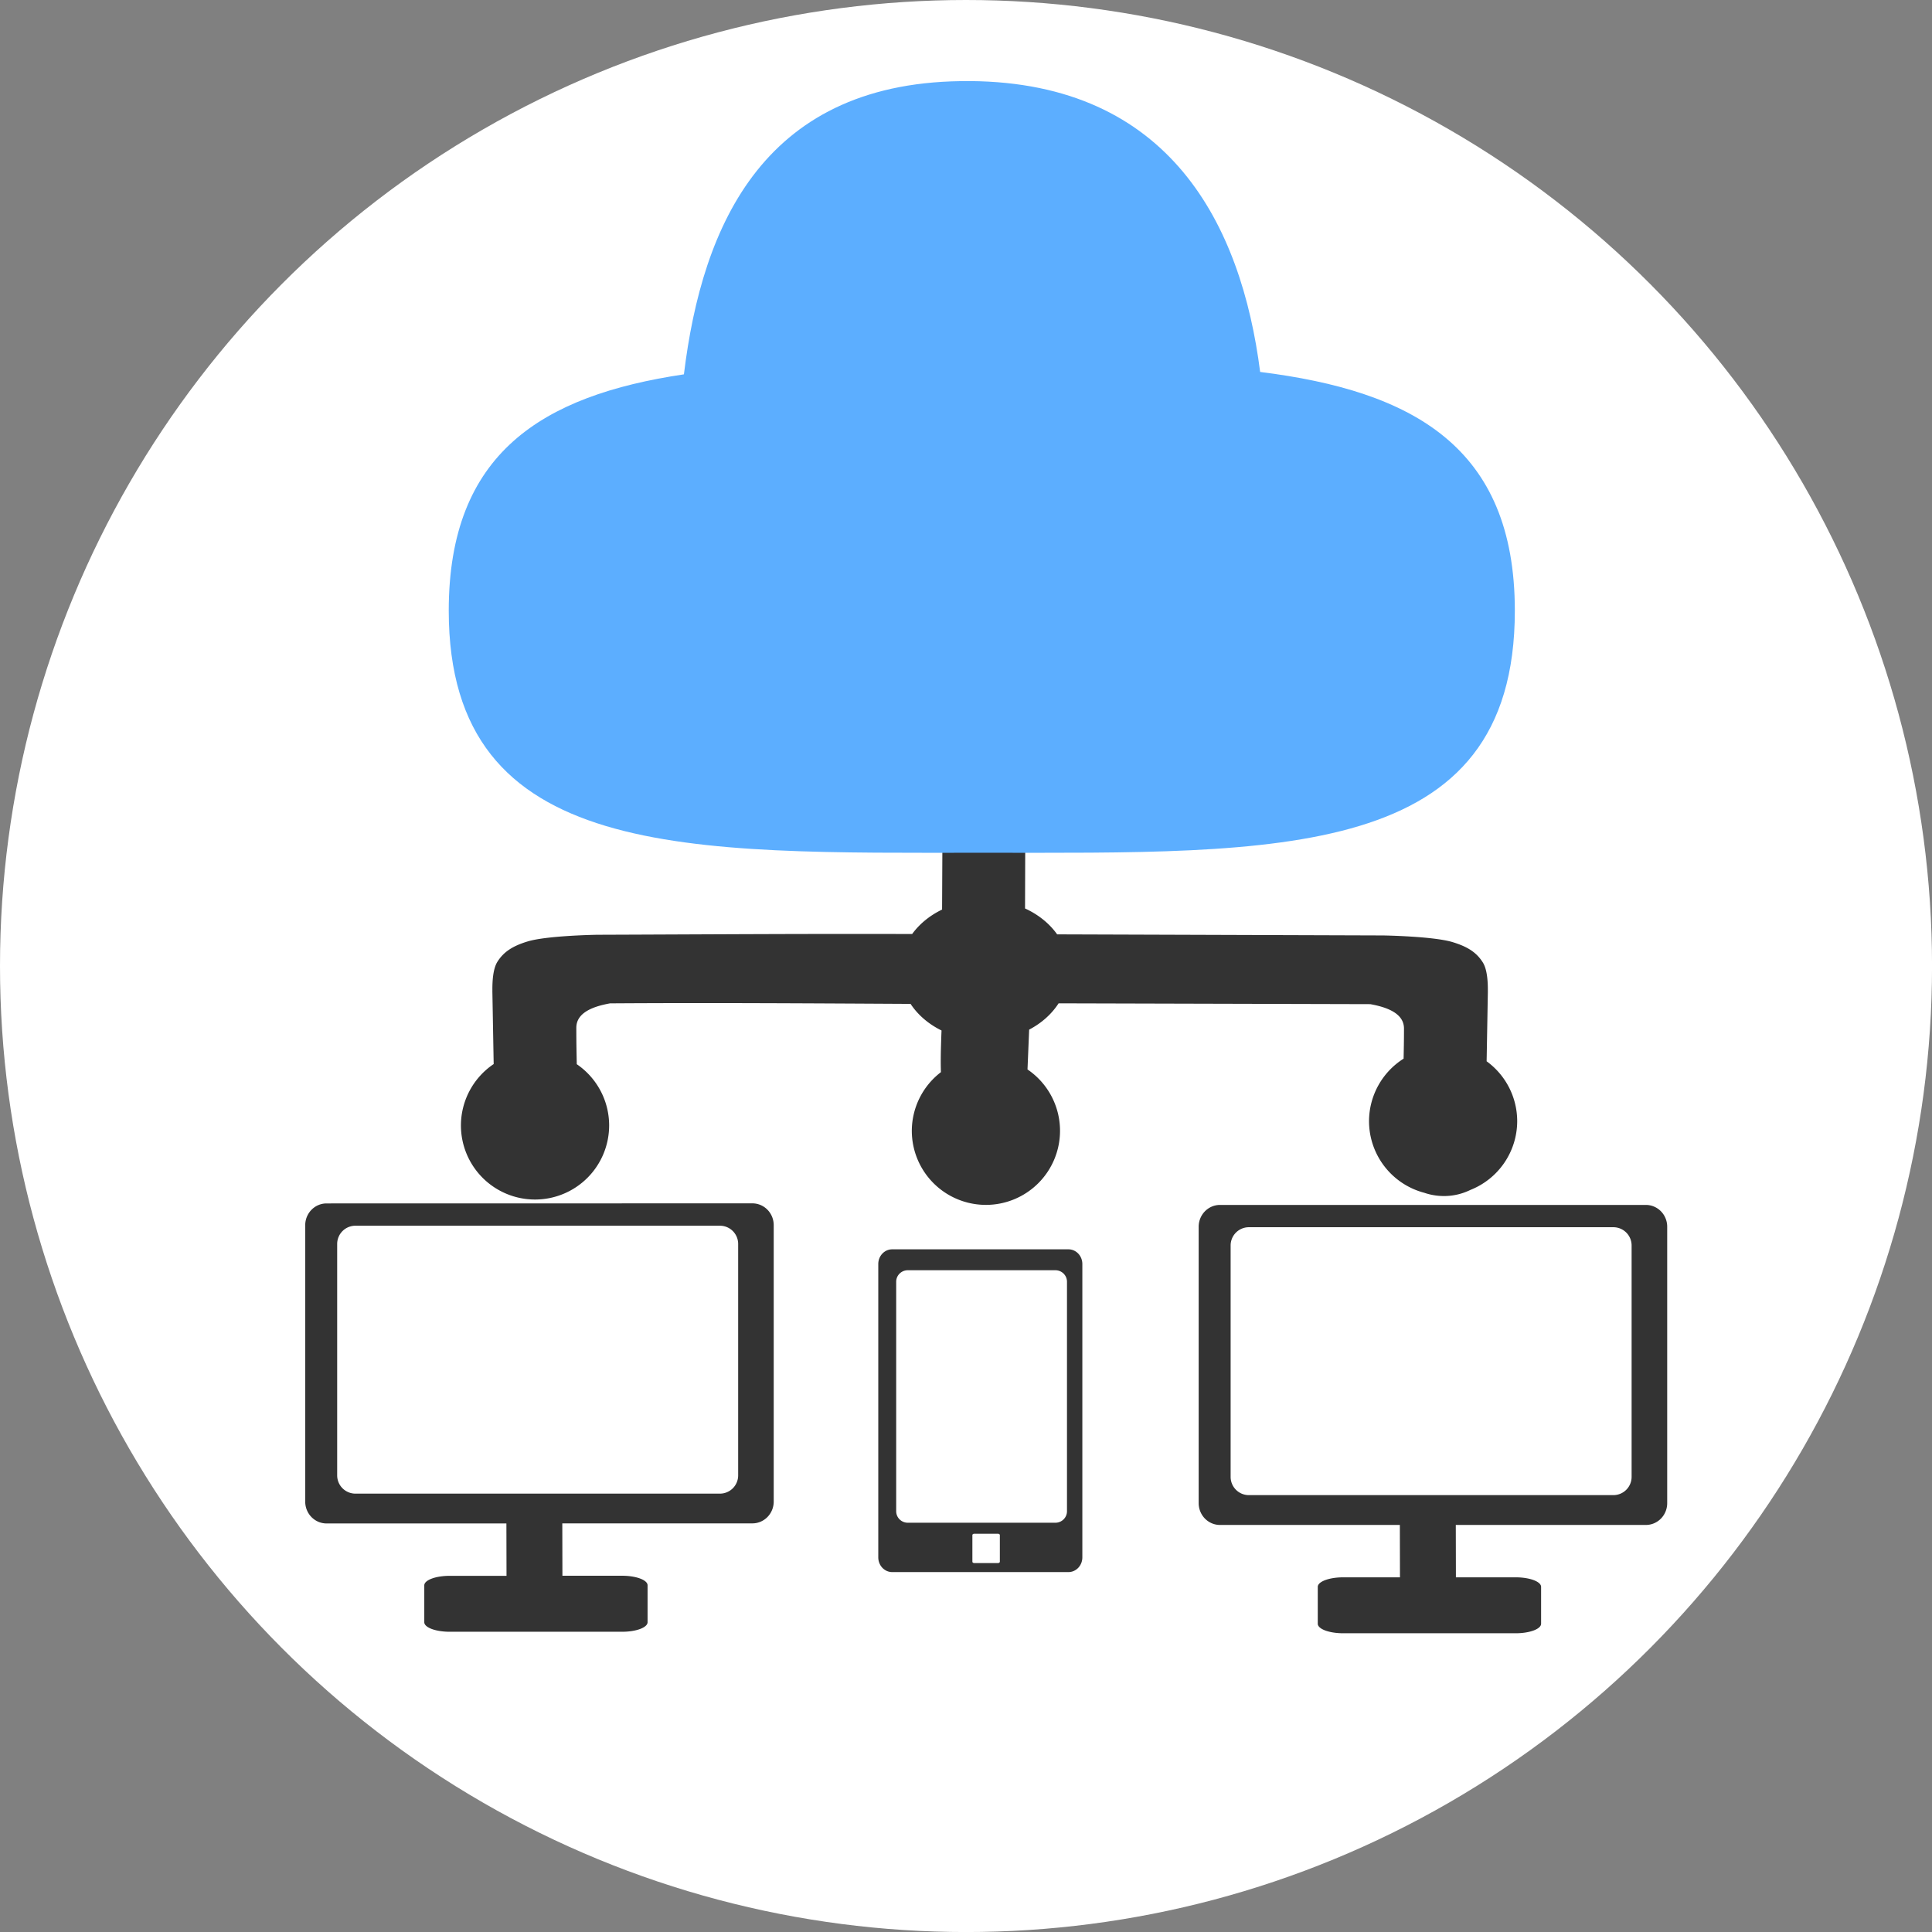 <?xml version="1.0" encoding="UTF-8" standalone="no"?>
<!-- Created with Inkscape (http://www.inkscape.org/) -->

<svg
   width="51.569mm"
   height="51.569mm"
   viewBox="0 0 51.569 51.569"
   version="1.1"
   id="svg1"
   sodipodi:docname="logotip.svg"
   inkscape:version="1.4 (86a8ad7, 2024-10-11)"
   xmlns:inkscape="http://www.inkscape.org/namespaces/inkscape"
   xmlns:sodipodi="http://sodipodi.sourceforge.net/DTD/sodipodi-0.dtd"
   xmlns="http://www.w3.org/2000/svg"
   xmlns:svg="http://www.w3.org/2000/svg">
  <rect x="0" y="0" width="51.569" height="51.569" fill="#808080" stroke="none"/>
  <sodipodi:namedview
     id="namedview1"
     pagecolor="#ffffff"
     bordercolor="#000000"
     borderopacity="0.25"
     inkscape:showpageshadow="2"
     inkscape:pageopacity="0.0"
     inkscape:pagecheckerboard="0"
     inkscape:deskcolor="#d1d1d1"
     inkscape:document-units="mm"
     inkscape:zoom="3.1502162"
     inkscape:cx="191.89159"
     inkscape:cy="243.31663"
     inkscape:window-width="1920"
     inkscape:window-height="1017"
     inkscape:window-x="1912"
     inkscape:window-y="-8"
     inkscape:window-maximized="1"
     inkscape:current-layer="svg1">
    <inkscape:page
       x="0"
       y="0"
       width="51.569"
       height="51.569"
       id="page2"
       margin="0"
       bleed="0" />
  </sodipodi:namedview>
  <defs
     id="defs1" />
  <circle
     style="fill:#ffffff;stroke-width:0.215"
     id="path2"
     cx="25.785"
     cy="25.785"
     r="25.785"
     inkscape:export-filename="logo"
     inkscape:export-xdpi="197.01678"
     inkscape:export-ydpi="197.01678" />
  <path
     id="rect4-5-3"
     style="fill:#333333;fill-opacity:1;stroke-width:0.07"
     d="m 25.17,19.324 -0.024,4.954 c -0.328,0.158 -0.603,0.383 -0.799,0.653 -2.802,-0.009 -5.604,0.01 -8.406,0.02 0,0 -1.335,0.02 -1.857,0.178 -0.406,0.123 -0.643,0.281 -0.808,0.544 -0.117,0.187 -0.136,0.516 -0.133,0.772 -3.82e-4,-9.5e-5 -5.73e-4,-6.7e-5 -8.27e-4,-1.65e-4 l 0.035,1.957 a 1.978,1.978 0 0 0 -0.874,1.638 1.978,1.978 0 0 0 1.978,1.978 1.978,1.978 0 0 0 1.978,-1.978 1.978,1.978 0 0 0 -0.864,-1.634 c -0.005,-0.276 -0.012,-0.514 -0.012,-0.973 0,-0.424 0.493,-0.577 0.899,-0.651 2.674,-0.018 5.349,-3.18e-4 8.023,0.014 0.194,0.294 0.479,0.539 0.826,0.71 -0.025,0.629 -0.023,0.893 -0.016,1.112 a 1.978,1.978 0 0 0 -0.777,1.565 1.978,1.978 0 0 0 1.978,1.978 1.978,1.978 0 0 0 1.978,-1.978 1.978,1.978 0 0 0 -0.868,-1.637 l 0.044,-1.063 c 0.331,-0.173 0.601,-0.415 0.786,-0.702 l 8.32,0.022 c 0.406,0.074 0.899,0.228 0.899,0.651 0,0.379 -0.006,0.56 -0.01,0.804 a 1.978,1.978 0 0 0 -0.923,1.671 1.978,1.978 0 0 0 1.475,1.909 c 0.163,0.056 0.341,0.087 0.528,0.087 0.257,10e-6 0.495,-0.062 0.702,-0.163 a 1.978,1.978 0 0 0 1.25,-1.834 1.978,1.978 0 0 0 -0.816,-1.6 l 0.033,-1.865 c -2.49e-4,9.8e-5 -3.18e-4,7e-5 -6.37e-4,1.65e-4 0.003,-0.256 -0.016,-0.584 -0.133,-0.772 -0.164,-0.263 -0.402,-0.421 -0.808,-0.544 -0.522,-0.158 -1.857,-0.178 -1.857,-0.178 l -8.698,-0.029 c -0.206,-0.29 -0.502,-0.529 -0.857,-0.691 l 0.014,-4.646 z M 8.716,32.122 a 0.569,0.582 0 0 0 -0.569,0.582 v 7.378 a 0.569,0.582 0 0 0 0.569,0.582 h 4.801 l 0.003,1.398 H 12.003 a 0.678,0.254 0 0 0 -0.678,0.254 v 0.985 a 0.678,0.254 0 0 0 0.678,0.254 h 4.604 a 0.678,0.254 0 0 0 0.678,-0.254 V 42.315 A 0.678,0.254 0 0 0 16.608,42.06 H 15.012 l -0.003,-1.398 h 5.074 a 0.569,0.582 0 0 0 0.569,-0.582 v -7.378 a 0.569,0.582 0 0 0 -0.569,-0.582 z m 23.848,0.04 a 0.569,0.582 0 0 0 -0.569,0.582 v 7.378 a 0.569,0.582 0 0 0 0.569,0.582 h 4.801 l 0.003,1.398 h -1.516 a 0.678,0.254 0 0 0 -0.678,0.254 v 0.985 a 0.678,0.254 0 0 0 0.678,0.254 h 4.605 a 0.678,0.254 0 0 0 0.678,-0.254 v -0.985 a 0.678,0.254 0 0 0 -0.678,-0.254 h -1.596 l -0.003,-1.398 h 5.074 a 0.569,0.582 0 0 0 0.569,-0.582 v -7.378 a 0.569,0.582 0 0 0 -0.569,-0.582 z M 9.487,32.717 h 9.729 a 0.487,0.487 0 0 1 0.487,0.487 v 6.177 a 0.487,0.487 0 0 1 -0.487,0.487 H 9.487 A 0.487,0.487 0 0 1 9,39.381 V 33.204 a 0.487,0.487 0 0 1 0.487,-0.487 z m 23.848,0.04 h 9.729 a 0.487,0.487 0 0 1 0.487,0.487 v 6.177 a 0.487,0.487 0 0 1 -0.487,0.487 h -9.729 a 0.487,0.487 0 0 1 -0.487,-0.487 V 33.244 a 0.487,0.487 0 0 1 0.487,-0.487 z m -9.521,0.59 a 0.371,0.392 0 0 0 -0.371,0.392 v 7.831 a 0.371,0.392 0 0 0 0.371,0.392 h 4.705 A 0.371,0.392 0 0 0 28.89,41.571 V 33.739 A 0.371,0.392 0 0 0 28.519,33.347 Z m 0.417,0.558 h 3.939 a 0.31,0.307 0 0 1 0.31,0.307 v 6.126 a 0.31,0.307 0 0 1 -0.31,0.307 h -3.939 a 0.31,0.307 0 0 1 -0.31,-0.307 v -6.126 a 0.31,0.307 0 0 1 0.31,-0.307 z m 1.774,7.034 h 0.633 a 0.05,0.036 0 0 1 0.05,0.036 v 0.711 a 0.05,0.036 0 0 1 -0.05,0.035 h -0.633 a 0.05,0.036 0 0 1 -0.05,-0.035 v -0.711 a 0.05,0.036 0 0 1 0.05,-0.036 z" />
  <path
     id="path1"
     style="fill:#5caeff;fill-opacity:1;stroke-width:0.069"
     d="m 25.897,2.165 c -5.484,-0.047 -7.154,3.818 -7.642,7.827 -3.79,0.565 -6.277,2.106 -6.277,6.308 0,6.706 6.409,6.462 14.267,6.462 7.858,0 14.189,0.244 14.189,-6.462 0,-4.372 -2.725,-5.863 -6.798,-6.372 -0.503,-3.936 -2.41,-7.719 -7.738,-7.764 z" />
</svg>
